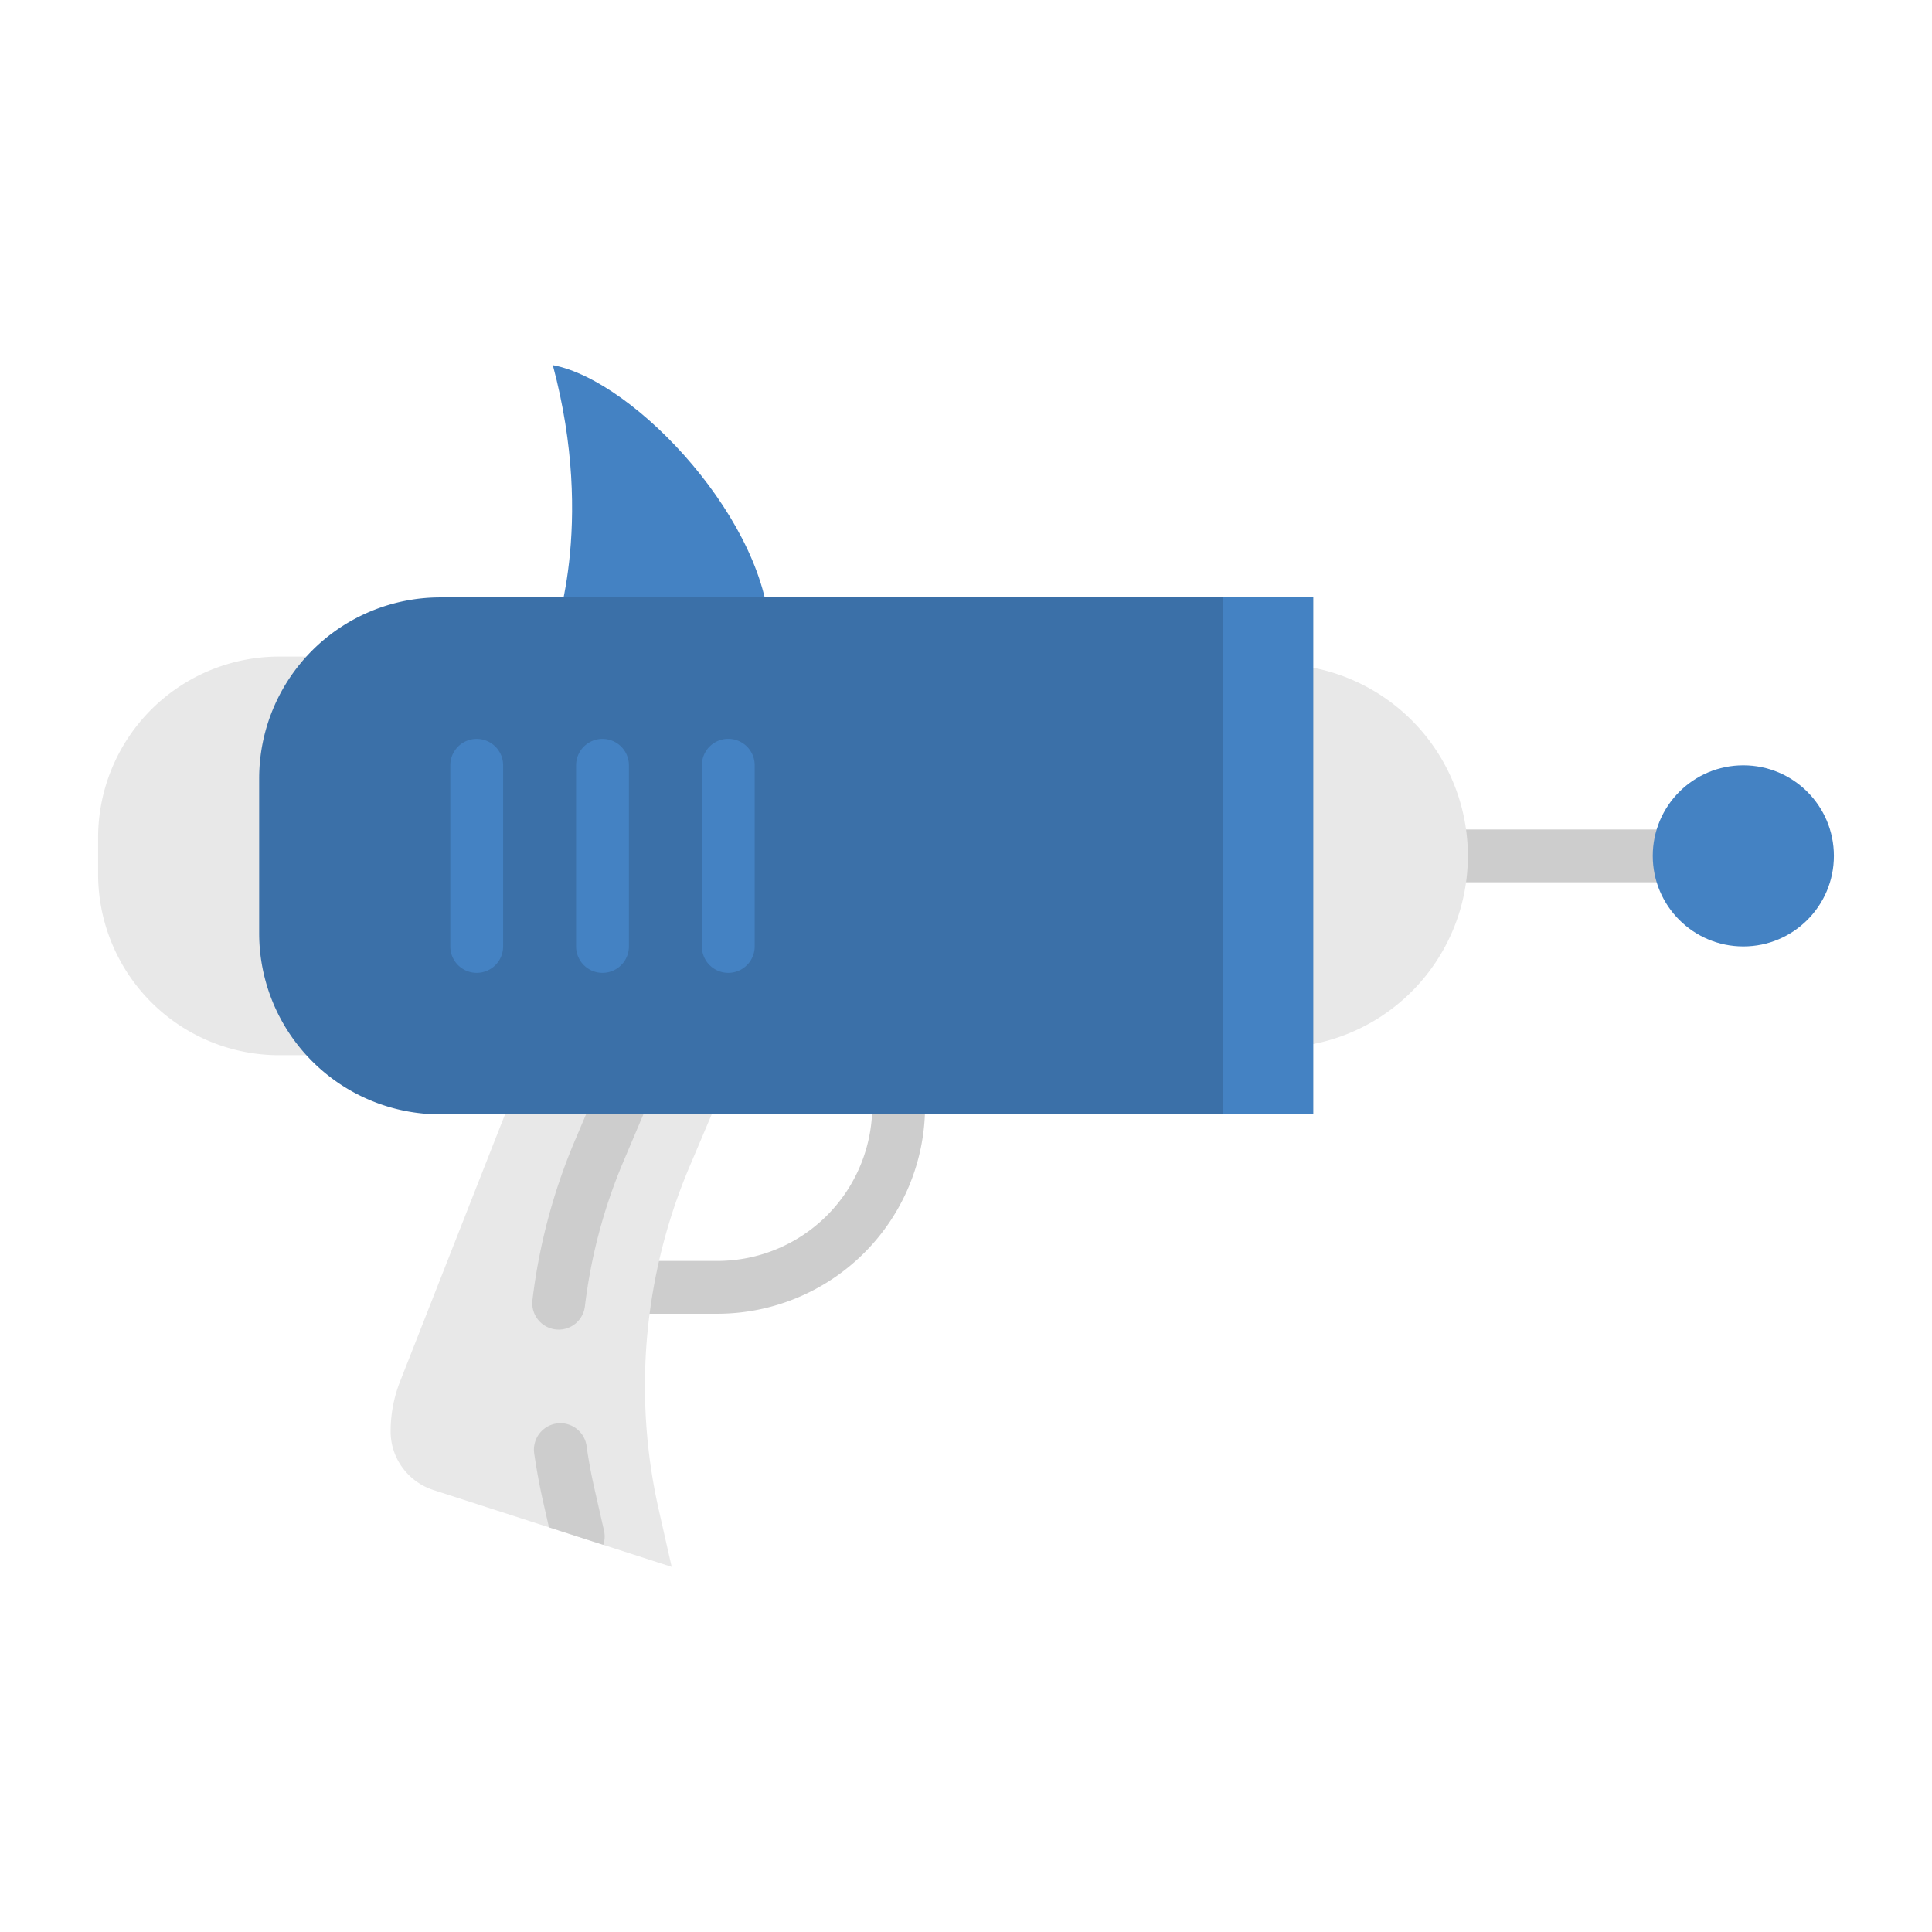 <svg id="Layer_1" height="512" viewBox="0 0 128 128" width="512" xmlns="http://www.w3.org/2000/svg" data-name="Layer 1"><path d="m51 42.249c0-7.5-8.875-17.032-14.375-18.058 2.875 10.725 0 18.058 0 18.058z" fill="#4482c3"/><path d="m114.917 58.454h-27.917a1.75 1.75 0 0 1 0-3.5h27.917a1.75 1.75 0 0 1 0 3.5z" fill="#cdcdcd"/><path d="m47.539 87.039h-5.25a1.75 1.75 0 0 1 0-3.5h5.25a10.261 10.261 0 0 0 10.25-10.25v-1.5a1.75 1.75 0 0 1 3.5 0v1.5a13.766 13.766 0 0 1 -13.75 13.75z" fill="#cdcdcd"/><path d="m45.66 77.349a37.2 37.2 0 0 0 -2.01 22.7l.85 3.76-4.53-1.46-3.6-1.16-7.65-2.47a4.11 4.11 0 0 1 -2.06-1.49 4.059 4.059 0 0 1 -.78-2.41 9.009 9.009 0 0 1 .62-3.28l8.5-21.63 5.66-.41 3.7-.27 4.89-.35z" fill="#e8e8e8"/><path d="m37.016 88.09a1.644 1.644 0 0 1 -.21-.013 1.749 1.749 0 0 1 -1.53-1.945 38.927 38.927 0 0 1 2.791-10.514l2.942-6.942a1.75 1.75 0 1 1 3.222 1.365l-2.94 6.94a35.427 35.427 0 0 0 -2.54 9.568 1.749 1.749 0 0 1 -1.735 1.541z" fill="#cdcdcd"/><path d="m39.97 102.349-3.6-1.16-.41-1.8c-.23-1.03-.42-2.08-.57-3.11a1.753 1.753 0 0 1 3.47-.5c.13.95.31 1.9.52 2.83l.64 2.81a1.719 1.719 0 0 1 -.05.93z" fill="#cdcdcd"/><path d="m84.545 44h-11.17v25.41h11.17a12.7 12.7 0 0 0 12.705-12.71 12.7 12.7 0 0 0 -12.705-12.7z" fill="#e8e8e8"/><path d="m6.5 55.5v2.41a12 12 0 0 0 12 12h18.125v-26.41h-18.125a12 12 0 0 0 -12 12z" fill="#e8e8e8"/><path d="m29.17 39.579a12 12 0 0 0 -12 12v10.25a12 12 0 0 0 12 12h57.83v-34.25z" fill="#3b70a8"/><g fill="#4482c3"><path d="m81 39.579h6v34.25h-6z"/><circle cx="115.5" cy="56.704" r="6"/><path d="m31.583 64.454a1.75 1.75 0 0 1 -1.75-1.75v-12a1.75 1.75 0 0 1 3.5 0v12a1.75 1.75 0 0 1 -1.75 1.75z"/><path d="m39.917 64.454a1.75 1.75 0 0 1 -1.75-1.75v-12a1.75 1.75 0 0 1 3.5 0v12a1.75 1.75 0 0 1 -1.75 1.75z"/><path d="m48.25 64.454a1.75 1.75 0 0 1 -1.75-1.754v-12a1.75 1.75 0 0 1 3.5 0v12a1.75 1.75 0 0 1 -1.75 1.754z"/></g></svg>
